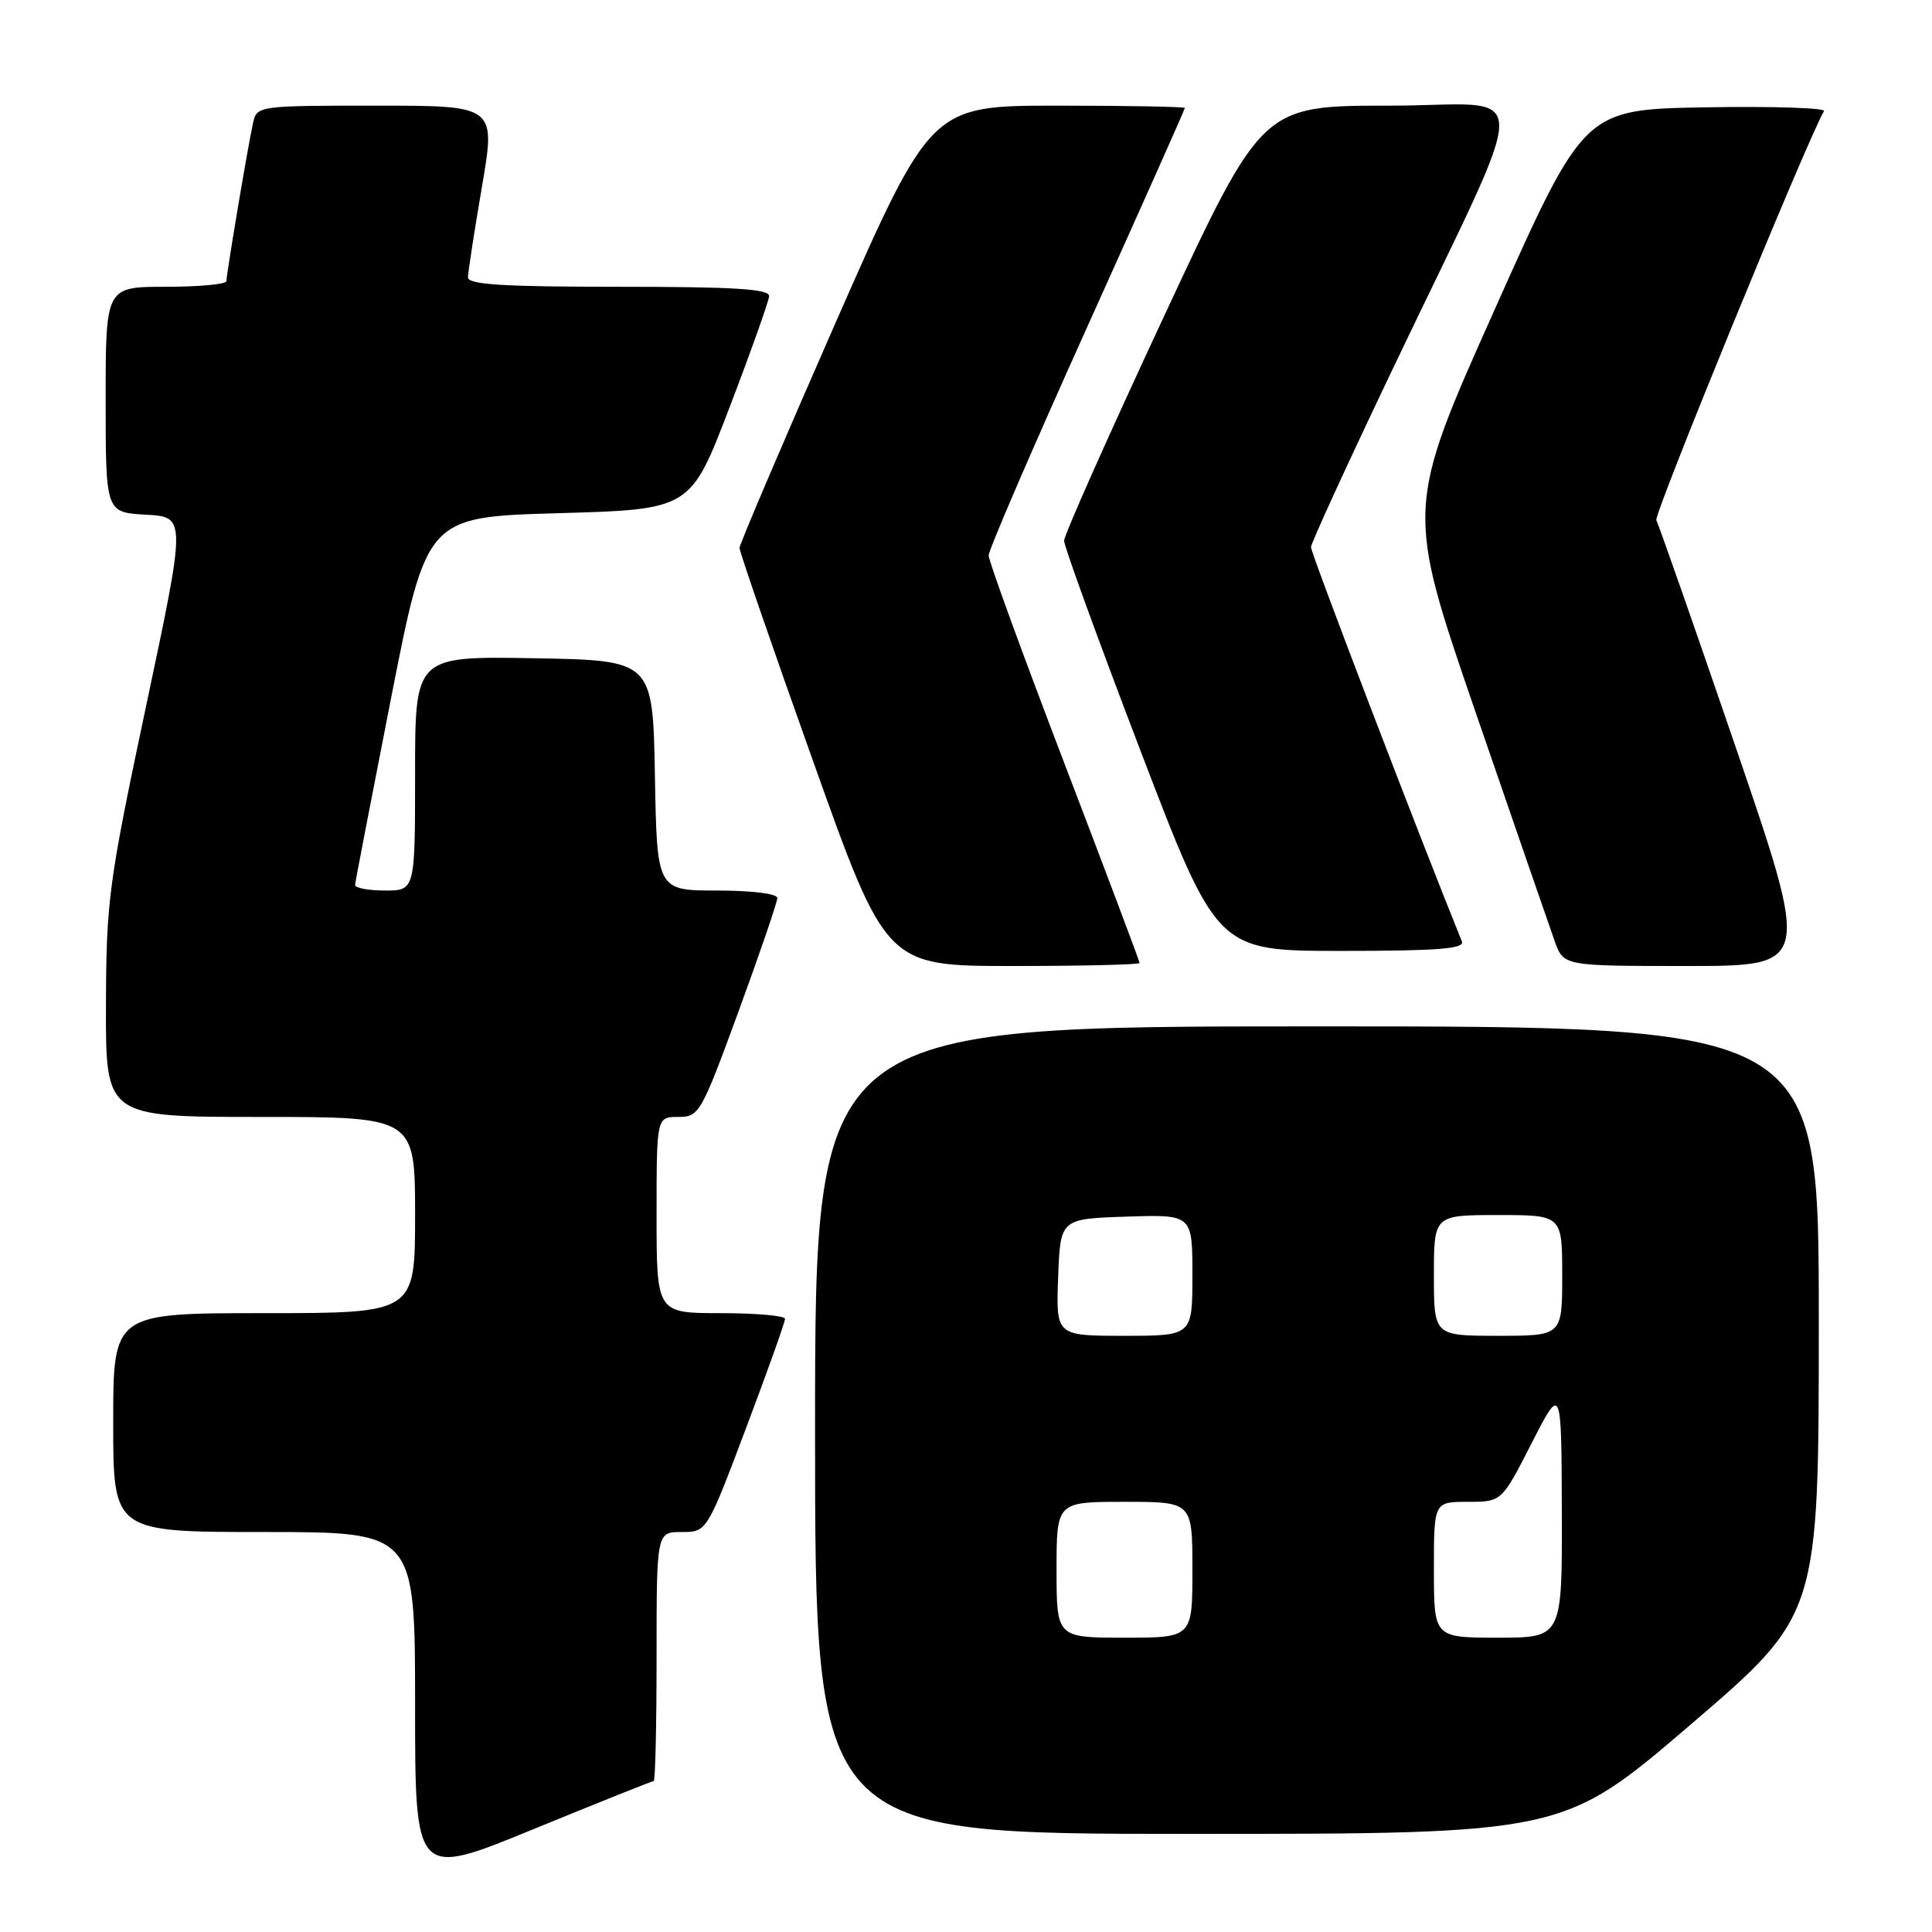 <?xml version="1.0" encoding="UTF-8" standalone="no"?>
<!DOCTYPE svg PUBLIC "-//W3C//DTD SVG 1.1//EN" "http://www.w3.org/Graphics/SVG/1.1/DTD/svg11.dtd" >
<svg xmlns="http://www.w3.org/2000/svg" xmlns:xlink="http://www.w3.org/1999/xlink" version="1.1" viewBox="0 0 256 256">
 <g >
 <path fill="currentColor"
d=" M 86.62 236.00 C 86.83 236.00 87.00 228.57 87.00 219.50 C 87.00 203.00 87.00 203.00 90.33 203.00 C 93.66 203.00 93.66 203.00 98.85 189.25 C 101.70 181.69 104.03 175.16 104.02 174.75 C 104.01 174.34 100.17 174.00 95.50 174.00 C 87.00 174.00 87.00 174.00 87.00 161.00 C 87.00 148.00 87.00 148.00 89.87 148.00 C 92.64 148.00 92.90 147.55 97.87 133.99 C 100.69 126.28 103.00 119.53 103.00 118.99 C 103.00 118.42 99.60 118.00 95.03 118.00 C 87.05 118.00 87.05 118.00 86.78 102.75 C 86.50 87.50 86.50 87.50 70.75 87.22 C 55.00 86.95 55.00 86.95 55.00 102.47 C 55.00 118.00 55.00 118.00 51.00 118.00 C 48.80 118.00 47.02 117.66 47.05 117.25 C 47.08 116.84 49.23 105.70 51.82 92.50 C 56.53 68.50 56.53 68.50 74.01 68.00 C 91.50 67.50 91.50 67.50 96.66 54.00 C 99.50 46.58 101.86 39.94 101.91 39.25 C 101.98 38.29 97.38 38.00 82.00 38.00 C 66.66 38.00 62.00 37.71 62.01 36.75 C 62.01 36.06 62.85 30.66 63.86 24.75 C 65.70 14.00 65.70 14.00 49.87 14.00 C 34.27 14.00 34.03 14.03 33.54 16.25 C 32.88 19.17 30.01 36.27 30.00 37.25 C 30.00 37.66 26.40 38.00 22.00 38.00 C 14.00 38.00 14.00 38.00 14.00 52.95 C 14.00 67.90 14.00 67.90 19.34 68.20 C 24.67 68.50 24.67 68.50 19.37 93.50 C 14.37 117.10 14.08 119.33 14.04 133.25 C 14.00 148.00 14.00 148.00 34.50 148.00 C 55.00 148.00 55.00 148.00 55.00 161.00 C 55.00 174.00 55.00 174.00 35.00 174.00 C 15.00 174.00 15.00 174.00 15.00 188.50 C 15.00 203.00 15.00 203.00 35.00 203.00 C 55.00 203.00 55.00 203.00 55.00 225.90 C 55.00 248.81 55.00 248.81 70.62 242.40 C 79.21 238.88 86.41 236.00 86.62 236.00 Z  M 224.06 228.48 C 241.00 213.96 241.00 213.96 241.00 174.98 C 241.00 136.00 241.00 136.00 174.50 136.00 C 108.00 136.00 108.00 136.00 108.00 189.50 C 108.00 243.00 108.00 243.00 157.56 243.00 C 207.12 243.00 207.12 243.00 224.06 228.48 Z  M 151.00 127.60 C 151.00 127.38 146.50 115.43 141.00 101.05 C 135.50 86.67 131.00 74.32 131.00 73.60 C 131.00 72.88 136.85 59.32 144.00 43.46 C 151.15 27.60 157.00 14.49 157.00 14.31 C 157.00 14.14 149.43 14.00 140.18 14.00 C 123.37 14.00 123.37 14.00 110.68 42.85 C 103.71 58.72 98.00 72.11 97.99 72.60 C 97.99 73.10 102.35 85.76 107.70 100.75 C 117.41 128.00 117.41 128.00 134.21 128.00 C 143.44 128.00 151.00 127.82 151.00 127.60 Z  M 229.95 98.89 C 224.47 82.89 219.75 69.41 219.47 68.94 C 219.06 68.30 239.52 18.38 241.69 14.72 C 241.94 14.30 234.89 14.07 226.03 14.22 C 209.91 14.50 209.91 14.50 198.08 40.95 C 186.25 67.40 186.25 67.40 195.55 94.45 C 200.67 109.33 205.38 122.96 206.02 124.75 C 207.20 128.00 207.20 128.00 223.55 128.00 C 239.91 128.00 239.91 128.00 229.95 98.89 Z  M 193.71 124.75 C 188.02 110.72 173.68 73.24 173.71 72.50 C 173.73 71.95 178.58 61.38 184.49 49.00 C 203.41 9.34 203.46 14.00 184.09 14.00 C 167.25 14.00 167.25 14.00 154.13 42.14 C 146.91 57.62 141.00 70.90 141.00 71.65 C 141.00 72.40 145.56 84.93 151.13 99.50 C 161.27 126.00 161.27 126.00 177.74 126.00 C 190.52 126.00 194.10 125.72 193.71 124.75 Z  M 140.00 208.00 C 140.00 199.00 140.00 199.00 149.00 199.00 C 158.00 199.00 158.00 199.00 158.00 208.00 C 158.00 217.00 158.00 217.00 149.00 217.00 C 140.00 217.00 140.00 217.00 140.00 208.00 Z  M 190.00 208.00 C 190.00 199.00 190.00 199.00 194.49 199.00 C 198.98 199.00 198.98 199.00 202.94 191.25 C 206.90 183.50 206.90 183.50 206.95 200.25 C 207.00 217.00 207.00 217.00 198.50 217.00 C 190.00 217.00 190.00 217.00 190.00 208.00 Z  M 140.21 169.25 C 140.50 161.50 140.50 161.50 149.25 161.21 C 158.00 160.92 158.00 160.92 158.00 168.96 C 158.00 177.00 158.00 177.00 148.96 177.00 C 139.92 177.00 139.92 177.00 140.21 169.25 Z  M 190.00 169.00 C 190.00 161.00 190.00 161.00 198.50 161.00 C 207.00 161.00 207.00 161.00 207.00 169.00 C 207.00 177.00 207.00 177.00 198.50 177.00 C 190.00 177.00 190.00 177.00 190.00 169.00 Z "/>
</g>
</svg>